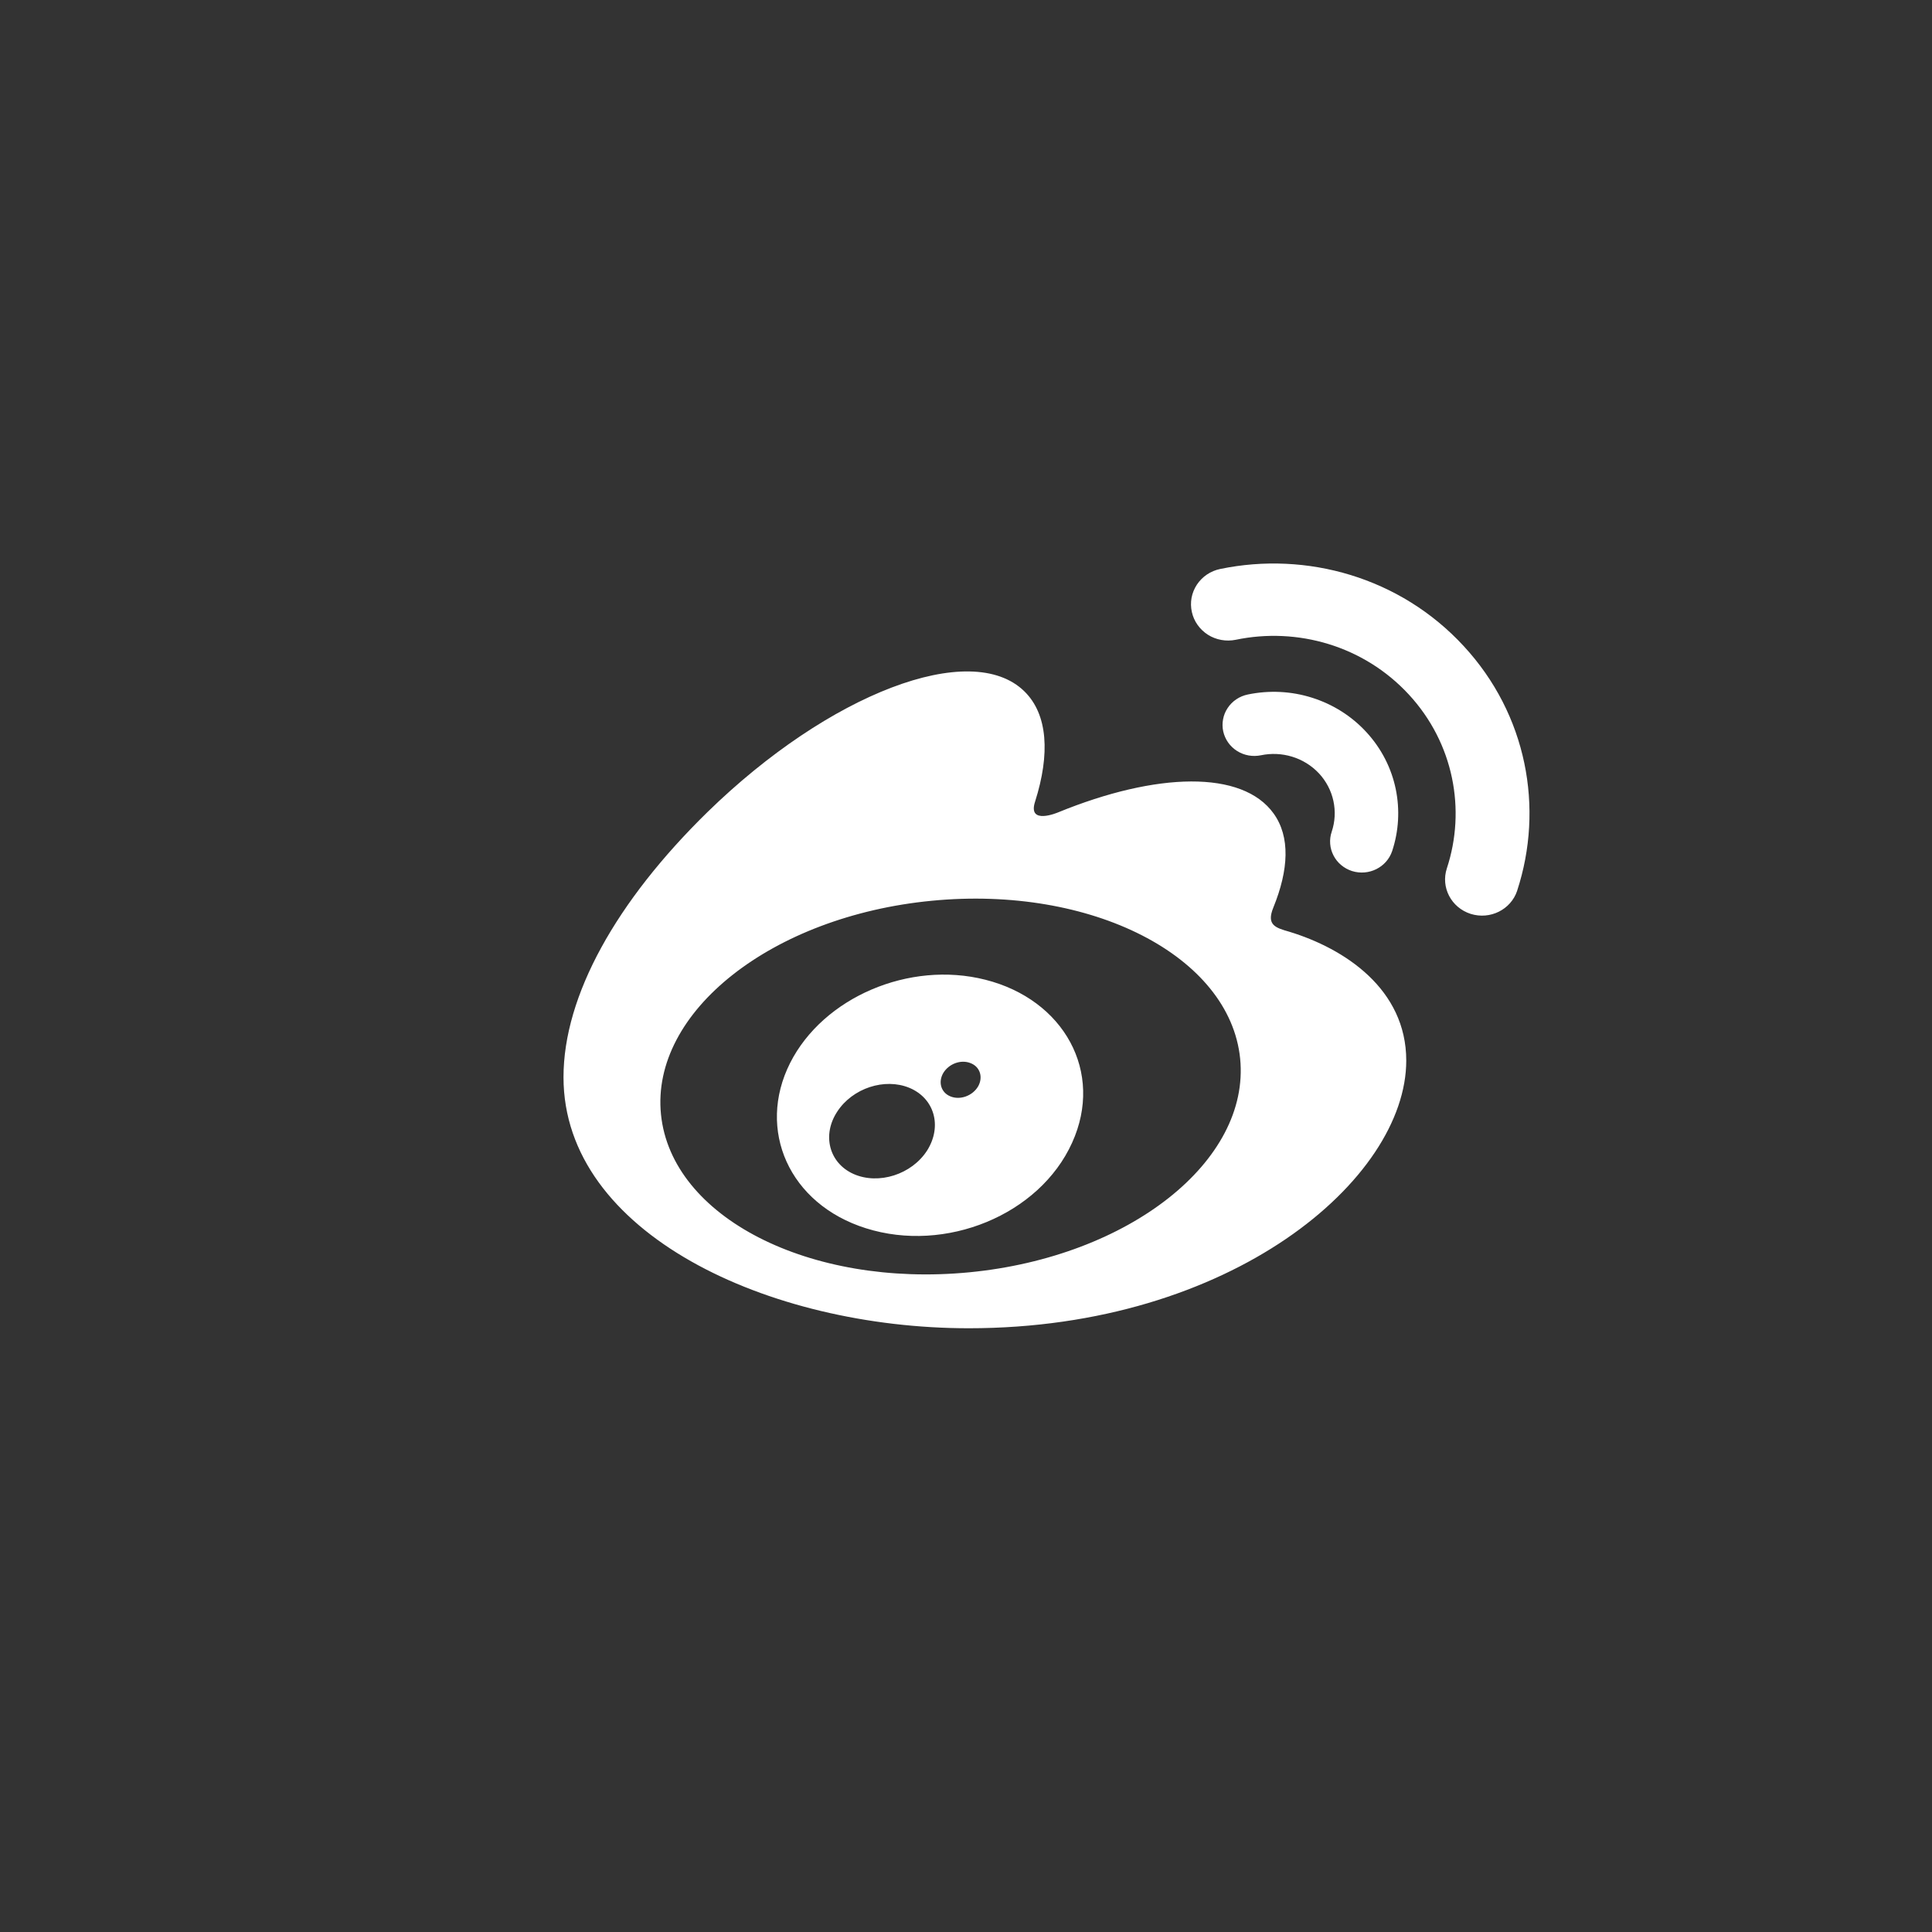 <svg width="48" height="48" viewBox="-14 -14 48 48" fill="none" xmlns="http://www.w3.org/2000/svg">
<rect x="-14" y="-14" width="48" height="48" fill="#333333" stroke="none"/>
<path d="M10.48 10.341C8.589 9.861 6.453 10.781 5.63 12.41C4.794 14.071 5.603 15.914 7.514 16.516C9.491 17.141 11.825 16.185 12.636 14.391C13.433 12.638 12.436 10.835 10.48 10.341V10.341ZM9.036 14.581C8.653 15.181 7.828 15.442 7.208 15.168C6.597 14.896 6.417 14.198 6.803 13.615C7.183 13.034 7.978 12.774 8.591 13.026C9.214 13.284 9.414 13.976 9.036 14.581V14.581ZM10.3 12.993C10.161 13.227 9.853 13.338 9.614 13.24C9.378 13.145 9.303 12.885 9.436 12.657C9.575 12.429 9.869 12.32 10.105 12.41C10.347 12.497 10.433 12.76 10.3 12.993V12.993ZM19.591 7.641C20.008 7.771 20.452 7.549 20.588 7.144C20.916 6.151 20.711 5.016 19.944 4.186C19.58 3.791 19.116 3.498 18.599 3.335C18.083 3.171 17.531 3.144 17 3.255C16.898 3.276 16.802 3.316 16.716 3.374C16.63 3.431 16.557 3.505 16.501 3.59C16.444 3.675 16.405 3.77 16.387 3.87C16.368 3.97 16.369 4.073 16.391 4.172C16.413 4.271 16.455 4.365 16.514 4.449C16.573 4.532 16.648 4.603 16.735 4.658C16.822 4.713 16.92 4.751 17.022 4.769C17.124 4.787 17.229 4.785 17.33 4.764C17.841 4.658 18.394 4.813 18.772 5.217C18.95 5.41 19.073 5.645 19.128 5.899C19.183 6.153 19.169 6.417 19.086 6.664C19.053 6.76 19.04 6.862 19.048 6.964C19.055 7.065 19.084 7.164 19.131 7.255C19.178 7.346 19.242 7.427 19.322 7.493C19.401 7.559 19.492 7.609 19.591 7.641V7.641ZM22.363 2.049C20.788 0.342 18.463 -0.309 16.316 0.136C16.198 0.16 16.086 0.207 15.986 0.274C15.887 0.341 15.802 0.427 15.736 0.526C15.671 0.625 15.626 0.736 15.604 0.852C15.583 0.968 15.585 1.087 15.611 1.203C15.636 1.318 15.684 1.428 15.753 1.525C15.821 1.622 15.909 1.705 16.01 1.77C16.111 1.834 16.225 1.878 16.343 1.899C16.462 1.921 16.584 1.919 16.702 1.895C18.23 1.577 19.88 2.041 21.002 3.255C22.122 4.468 22.424 6.124 21.947 7.573C21.791 8.045 22.055 8.55 22.538 8.705C23.022 8.857 23.538 8.599 23.694 8.129V8.127C24.363 6.08 23.941 3.754 22.363 2.049V2.049ZM18.027 9.147C17.689 9.05 17.458 8.982 17.636 8.547C18.019 7.606 18.058 6.791 17.644 6.213C16.866 5.125 14.733 5.184 12.289 6.183C12.289 6.183 11.522 6.512 11.716 5.917C12.091 4.737 12.036 3.749 11.45 3.176C10.125 1.878 6.6 3.225 3.575 6.178C1.314 8.39 0 10.735 0 12.763C0 16.641 5.089 19 10.069 19C16.597 19 20.938 15.295 20.938 12.35C20.938 10.572 19.405 9.565 18.027 9.147ZM10.083 17.61C6.111 17.993 2.68 16.24 2.422 13.688C2.164 11.139 5.178 8.762 9.15 8.379C13.122 7.994 16.552 9.75 16.811 12.299C17.066 14.847 14.055 17.225 10.083 17.61Z" fill="white"/>
</svg>
